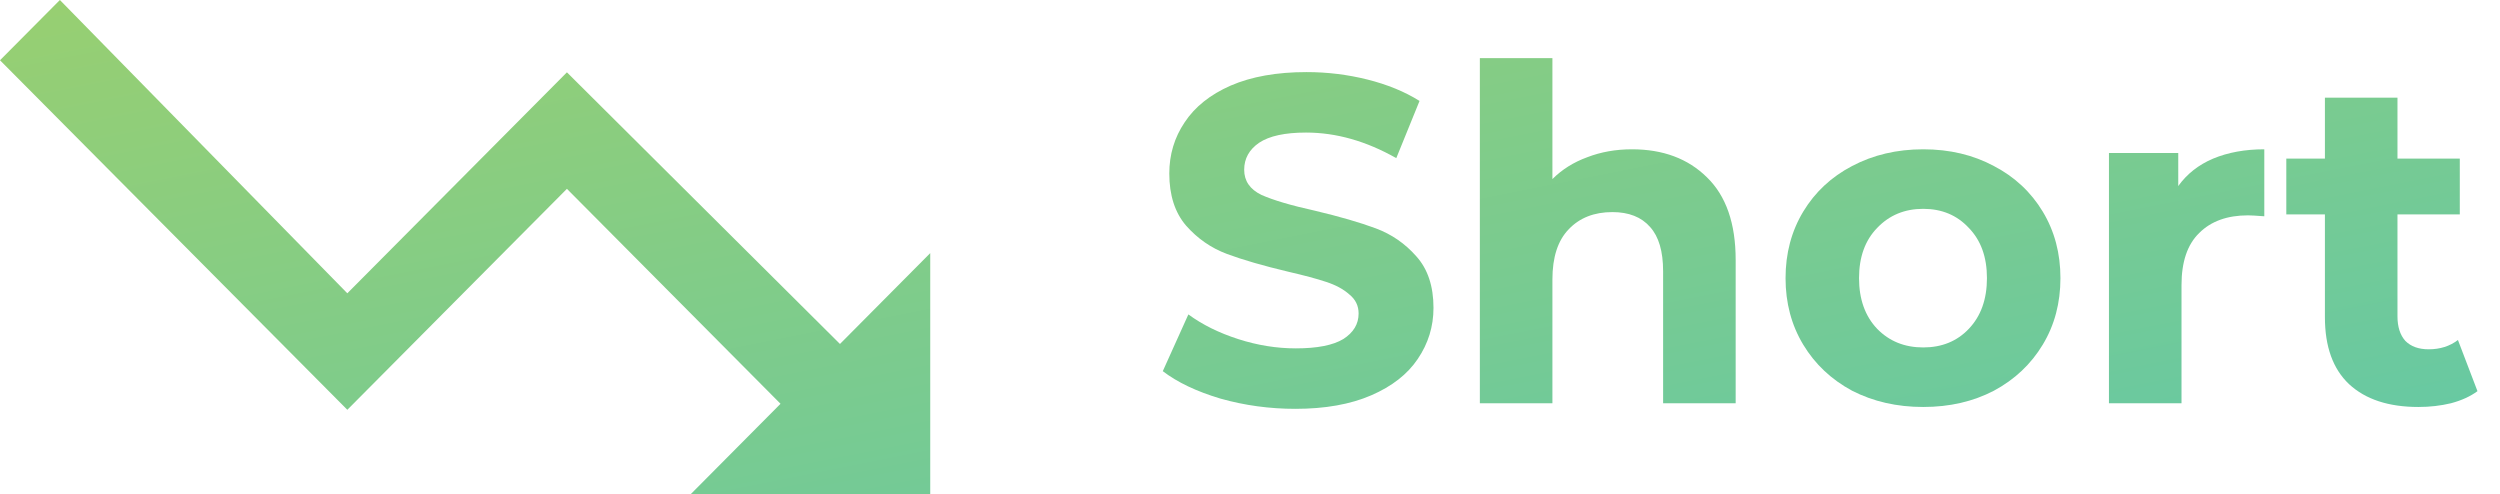 <svg width="86" height="17" viewBox="0 0 86 17" fill="none" xmlns="http://www.w3.org/2000/svg">
    <path d="M29.528 16.585L19.502 6.496L11.948 14.097L0 2.073L2.06 0L11.948 10.089L19.502 2.488L31.588 14.512L29.528 16.585Z" fill="url(#paint0_linear_1369_215)"/>
    <path d="M32 8.707V17H23.76L32 8.707Z" fill="url(#paint1_linear_1369_215)"/>
    <path d="M44.56 14.064C43.675 14.064 42.816 13.947 41.984 13.712C41.163 13.467 40.501 13.152 40 12.768L40.88 10.816C41.36 11.168 41.931 11.451 42.592 11.664C43.253 11.877 43.915 11.984 44.576 11.984C45.312 11.984 45.856 11.877 46.208 11.664C46.56 11.44 46.736 11.147 46.736 10.784C46.736 10.517 46.629 10.299 46.416 10.128C46.213 9.947 45.947 9.803 45.616 9.696C45.296 9.589 44.859 9.472 44.304 9.344C43.451 9.141 42.752 8.939 42.208 8.736C41.664 8.533 41.195 8.208 40.8 7.76C40.416 7.312 40.224 6.715 40.224 5.968C40.224 5.317 40.4 4.731 40.752 4.208C41.104 3.675 41.632 3.253 42.336 2.944C43.051 2.635 43.92 2.48 44.944 2.48C45.659 2.48 46.357 2.565 47.04 2.736C47.723 2.907 48.32 3.152 48.832 3.472L48.032 5.44C46.997 4.853 45.963 4.56 44.928 4.56C44.203 4.56 43.664 4.677 43.312 4.912C42.971 5.147 42.8 5.456 42.8 5.84C42.8 6.224 42.997 6.512 43.392 6.704C43.797 6.885 44.411 7.067 45.232 7.248C46.085 7.451 46.784 7.653 47.328 7.856C47.872 8.059 48.336 8.379 48.72 8.816C49.115 9.253 49.312 9.845 49.312 10.592C49.312 11.232 49.131 11.819 48.768 12.352C48.416 12.875 47.883 13.291 47.168 13.6C46.453 13.909 45.584 14.064 44.56 14.064Z" fill="url(#paint2_linear_1369_215)"/>
    <path d="M56.139 5.136C57.206 5.136 58.065 5.456 58.715 6.096C59.377 6.736 59.707 7.685 59.707 8.944V13.872H57.211V9.328C57.211 8.645 57.062 8.139 56.763 7.808C56.465 7.467 56.032 7.296 55.467 7.296C54.838 7.296 54.337 7.493 53.963 7.888C53.59 8.272 53.403 8.848 53.403 9.616V13.872H50.907V2H53.403V6.16C53.734 5.829 54.134 5.579 54.603 5.408C55.072 5.227 55.584 5.136 56.139 5.136Z" fill="url(#paint3_linear_1369_215)"/>
    <path d="M66.159 14C65.253 14 64.437 13.813 63.711 13.44C62.997 13.056 62.437 12.528 62.031 11.856C61.626 11.184 61.423 10.421 61.423 9.568C61.423 8.715 61.626 7.952 62.031 7.28C62.437 6.608 62.997 6.085 63.711 5.712C64.437 5.328 65.253 5.136 66.159 5.136C67.066 5.136 67.877 5.328 68.591 5.712C69.306 6.085 69.866 6.608 70.271 7.28C70.677 7.952 70.879 8.715 70.879 9.568C70.879 10.421 70.677 11.184 70.271 11.856C69.866 12.528 69.306 13.056 68.591 13.44C67.877 13.813 67.066 14 66.159 14ZM66.159 11.952C66.799 11.952 67.322 11.739 67.727 11.312C68.143 10.875 68.351 10.293 68.351 9.568C68.351 8.843 68.143 8.267 67.727 7.84C67.322 7.403 66.799 7.184 66.159 7.184C65.519 7.184 64.991 7.403 64.575 7.84C64.159 8.267 63.951 8.843 63.951 9.568C63.951 10.293 64.159 10.875 64.575 11.312C64.991 11.739 65.519 11.952 66.159 11.952Z" fill="url(#paint4_linear_1369_215)"/>
    <path d="M74.932 6.4C75.23 5.984 75.63 5.669 76.132 5.456C76.644 5.243 77.23 5.136 77.892 5.136V7.44C77.614 7.419 77.428 7.408 77.332 7.408C76.617 7.408 76.057 7.611 75.652 8.016C75.246 8.411 75.044 9.008 75.044 9.808V13.872H72.548V5.264H74.932V6.4Z" fill="url(#paint5_linear_1369_215)"/>
    <path d="M85.225 13.456C84.979 13.637 84.675 13.776 84.313 13.872C83.961 13.957 83.587 14 83.193 14C82.169 14 81.374 13.739 80.809 13.216C80.254 12.693 79.977 11.925 79.977 10.912V7.376H78.649V5.456H79.977V3.36H82.473V5.456H84.617V7.376H82.473V10.88C82.473 11.243 82.563 11.525 82.745 11.728C82.937 11.92 83.203 12.016 83.545 12.016C83.939 12.016 84.275 11.909 84.553 11.696L85.225 13.456Z" fill="url(#paint6_linear_1369_215)"/>
    <defs>
        <linearGradient id="paint0_linear_1369_215" x1="0" y1="0" x2="6.523" y2="32.699" gradientUnits="userSpaceOnUse">
            <stop stop-color="#98CF71"/>
            <stop offset="1" stop-color="#63C8A7"/>
        </linearGradient>
        <linearGradient id="paint1_linear_1369_215" x1="0" y1="0" x2="6.523" y2="32.699" gradientUnits="userSpaceOnUse">
            <stop stop-color="#98CF71"/>
            <stop offset="1" stop-color="#63C8A7"/>
        </linearGradient>
        <linearGradient id="paint2_linear_1369_215" x1="0" y1="0" x2="6.523" y2="32.699" gradientUnits="userSpaceOnUse">
            <stop stop-color="#98CF71"/>
            <stop offset="1" stop-color="#63C8A7"/>
        </linearGradient>
        <linearGradient id="paint3_linear_1369_215" x1="0" y1="0" x2="6.523" y2="32.699" gradientUnits="userSpaceOnUse">
            <stop stop-color="#98CF71"/>
            <stop offset="1" stop-color="#63C8A7"/>
        </linearGradient>
        <linearGradient id="paint4_linear_1369_215" x1="0" y1="0" x2="6.523" y2="32.699" gradientUnits="userSpaceOnUse">
            <stop stop-color="#98CF71"/>
            <stop offset="1" stop-color="#63C8A7"/>
        </linearGradient>
        <linearGradient id="paint5_linear_1369_215" x1="0" y1="0" x2="6.523" y2="32.699" gradientUnits="userSpaceOnUse">
            <stop stop-color="#98CF71"/>
            <stop offset="1" stop-color="#63C8A7"/>
        </linearGradient>
        <linearGradient id="paint6_linear_1369_215" x1="0" y1="0" x2="6.523" y2="32.699" gradientUnits="userSpaceOnUse">
            <stop stop-color="#98CF71"/>
            <stop offset="1" stop-color="#63C8A7"/>
        </linearGradient>
    </defs>
</svg>
